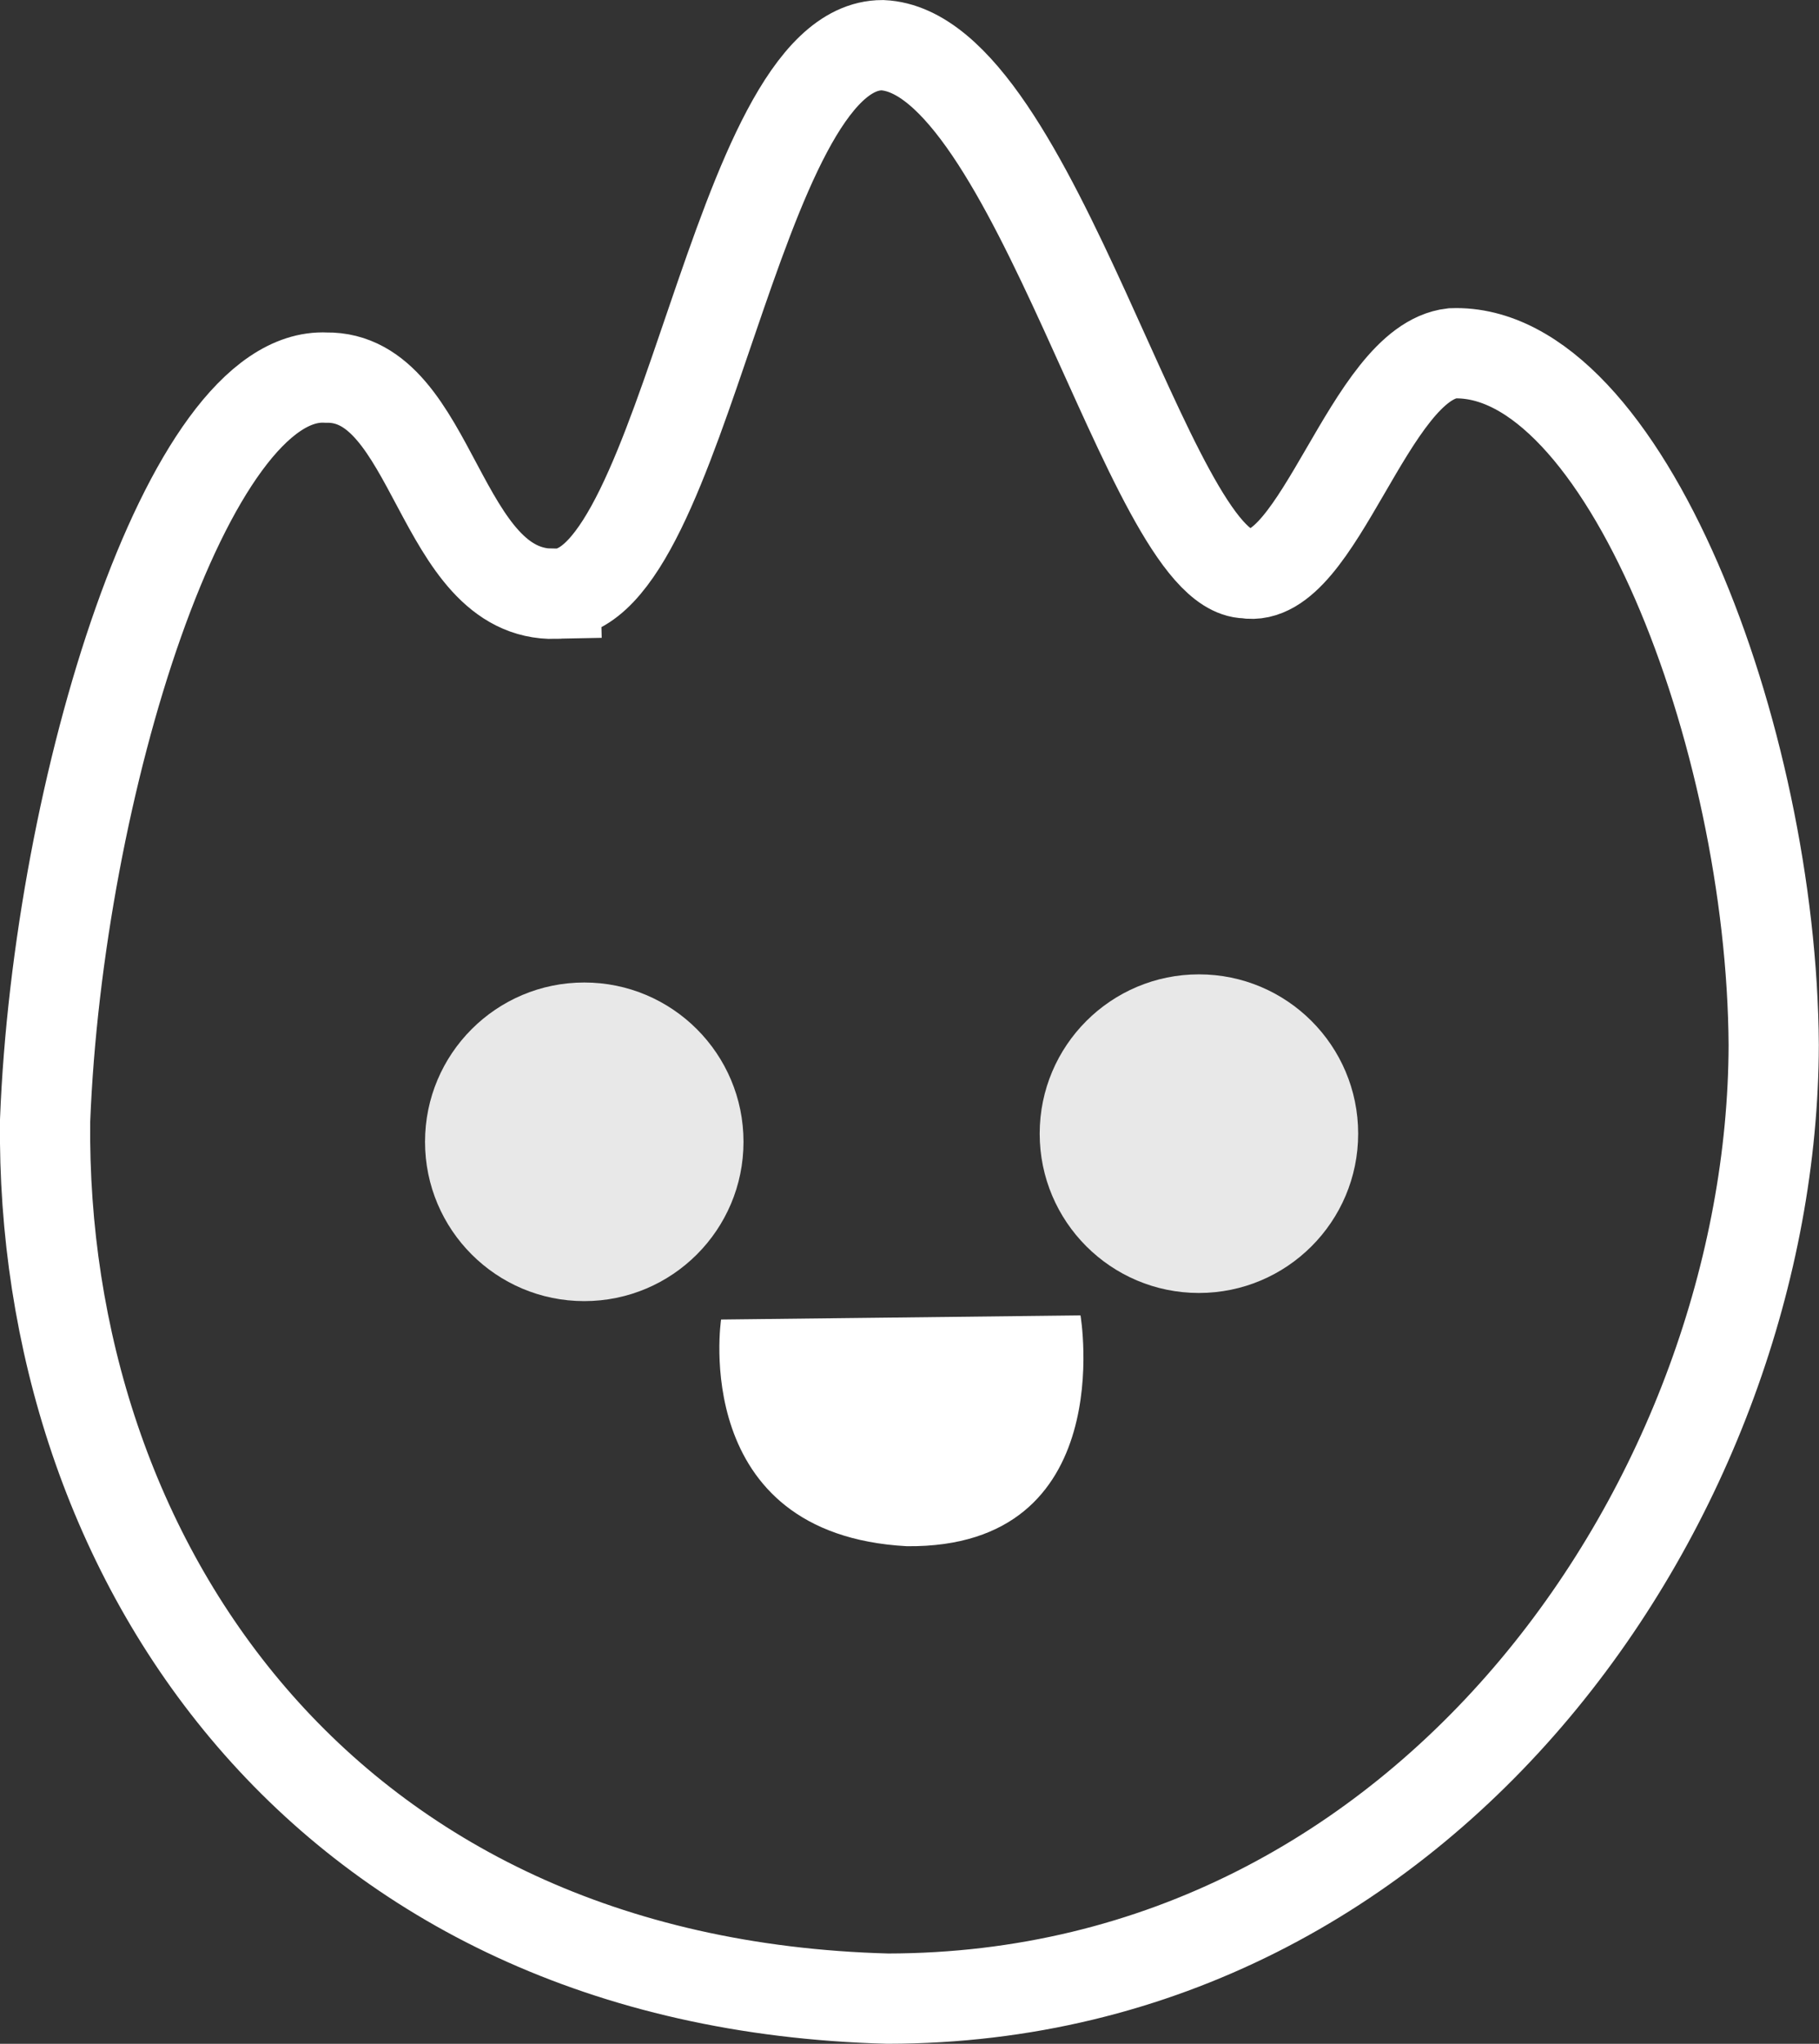 <?xml version="1.0" encoding="UTF-8" standalone="no"?>
<!-- Created with Inkscape (http://www.inkscape.org/) -->

<svg
   xmlns:dc="http://purl.org/dc/elements/1.1/"
   xmlns:cc="http://creativecommons.org/ns#"
   xmlns:rdf="http://www.w3.org/1999/02/22-rdf-syntax-ns#"
   xmlns:svg="http://www.w3.org/2000/svg"
   xmlns="http://www.w3.org/2000/svg"
   xmlns:sodipodi="http://sodipodi.sourceforge.net/DTD/sodipodi-0.dtd"
   xmlns:inkscape="http://www.inkscape.org/namespaces/inkscape"
   width="90.909mm"
   height="102.1mm"
   viewBox="0 0 90.909 102.1"
   version="1.1"
   id="svg8"
   inkscape:version="0.92.4 (5da689c313, 2019-01-14)"
   sodipodi:docname="Barelogo.svg">
  <rect x="0" y="0" width="90.909" height="102.1" fill="#333333" stroke="none"/>
  <defs
     id="defs2" />
  <sodipodi:namedview
     id="base"
     pagecolor="#ffffff"
     bordercolor="#666666"
     borderopacity="1.0"
     inkscape:pageopacity="0.0"
     inkscape:pageshadow="2"
     inkscape:zoom="1.1699591"
     inkscape:cx="-4.2467886"
     inkscape:cy="190.10588"
     inkscape:document-units="mm"
     inkscape:current-layer="layer1"
     showgrid="false"
     inkscape:window-width="3000"
     inkscape:window-height="1875"
     inkscape:window-x="-13"
     inkscape:window-y="-13"
     inkscape:window-maximized="1"
     fit-margin-top="0"
     fit-margin-left="0"
     fit-margin-right="0"
     fit-margin-bottom="0" />
  <g
     inkscape:label="Layer 1"
     inkscape:groupmode="layer"
     id="layer1"
     transform="translate(-57.067,-60.493)">
    <g
       id="g4570"
       transform="matrix(5.895,0,0,5.895,-141.156,46.657)">
      <g
         id="g4599">
        <path
           style="fill:none;stroke:#ffffff;stroke-width:0.765;stroke-linecap:butt;stroke-linejoin:miter;stroke-miterlimit:4;stroke-dasharray:none;stroke-opacity:1"
           d="m 38.335,7.378 c 1.101,0.024 1.515,-4.648 2.771,-4.648 1.287,0.057 2.264,4.459 3.082,4.475 0.615,0.105 1.045,-1.783 1.75,-1.864 1.449,-0.052 2.71,3.243 2.725,5.862 -0.009,3.775 -2.887,8.076 -7.511,8.081 -4.813,-0.128 -7.186,-3.751 -7.144,-7.44 0.109,-2.816 1.208,-6.354 2.381,-6.297 0.923,-0.016 0.951,1.856 1.946,1.832 z"
           id="path4545"
           inkscape:connector-curvature="0"
           sodipodi:nodetypes="ccccccccc" />
        <circle
           style="opacity:1;fill:#ffffff;fill-opacity:0.886;stroke:none;stroke-width:0.765;stroke-miterlimit:4;stroke-dasharray:none;stroke-opacity:1"
           id="path4547"
           cx="38.579"
           cy="12.023"
           r="1.35" />
        <circle
           style="opacity:1;fill:#ffffff;fill-opacity:0.886;stroke:none;stroke-width:0.765;stroke-miterlimit:4;stroke-dasharray:none;stroke-opacity:1"
           id="path4547-7"
           cx="43.79"
           cy="11.954"
           r="1.35" />
        <path
           style="fill:#ffffff;stroke:none;stroke-width:0.265px;stroke-linecap:butt;stroke-linejoin:miter;stroke-opacity:1"
           d="m 39.739,13.529 3.047,-0.035 c 0,0 0.338,1.974 -1.472,1.956 -1.852,-0.1 -1.575,-1.922 -1.575,-1.922 z"
           id="path4564"
           inkscape:connector-curvature="0"
           sodipodi:nodetypes="cccc" />
      </g>
    </g>
    <circle
       style="opacity:1;fill:#ffffff;fill-opacity:0.886;stroke:none;stroke-width:0.765;stroke-miterlimit:4;stroke-dasharray:none;stroke-opacity:1"
       id="path4583"
       cx="-146.109"
       cy="64.422"
       r="3.038" />
    <circle
       style="opacity:1;fill:#ffffff;fill-opacity:0.886;stroke:none;stroke-width:0.765;stroke-miterlimit:4;stroke-dasharray:none;stroke-opacity:1"
       id="path4585"
       cx="-119.324"
       cy="64.662"
       r="3.278" />
    <path
       style="fill:none;stroke:#ffffff;stroke-width:3.565;stroke-linecap:butt;stroke-linejoin:miter;stroke-miterlimit:4;stroke-dasharray:none;stroke-opacity:1"
       d="m -132.716,61.503 c 5.676,-0.188 5.557,8.035 5.557,8.035 0,0 0.3,7.936 -5.117,7.836 -5.386,0.154 -5.437,-7.436 -5.437,-7.436 0,0 -0.76,-8.335 4.997,-8.435 z"
       id="path4587"
       inkscape:connector-curvature="0"
       sodipodi:nodetypes="ccccc" />
  </g>
</svg>
